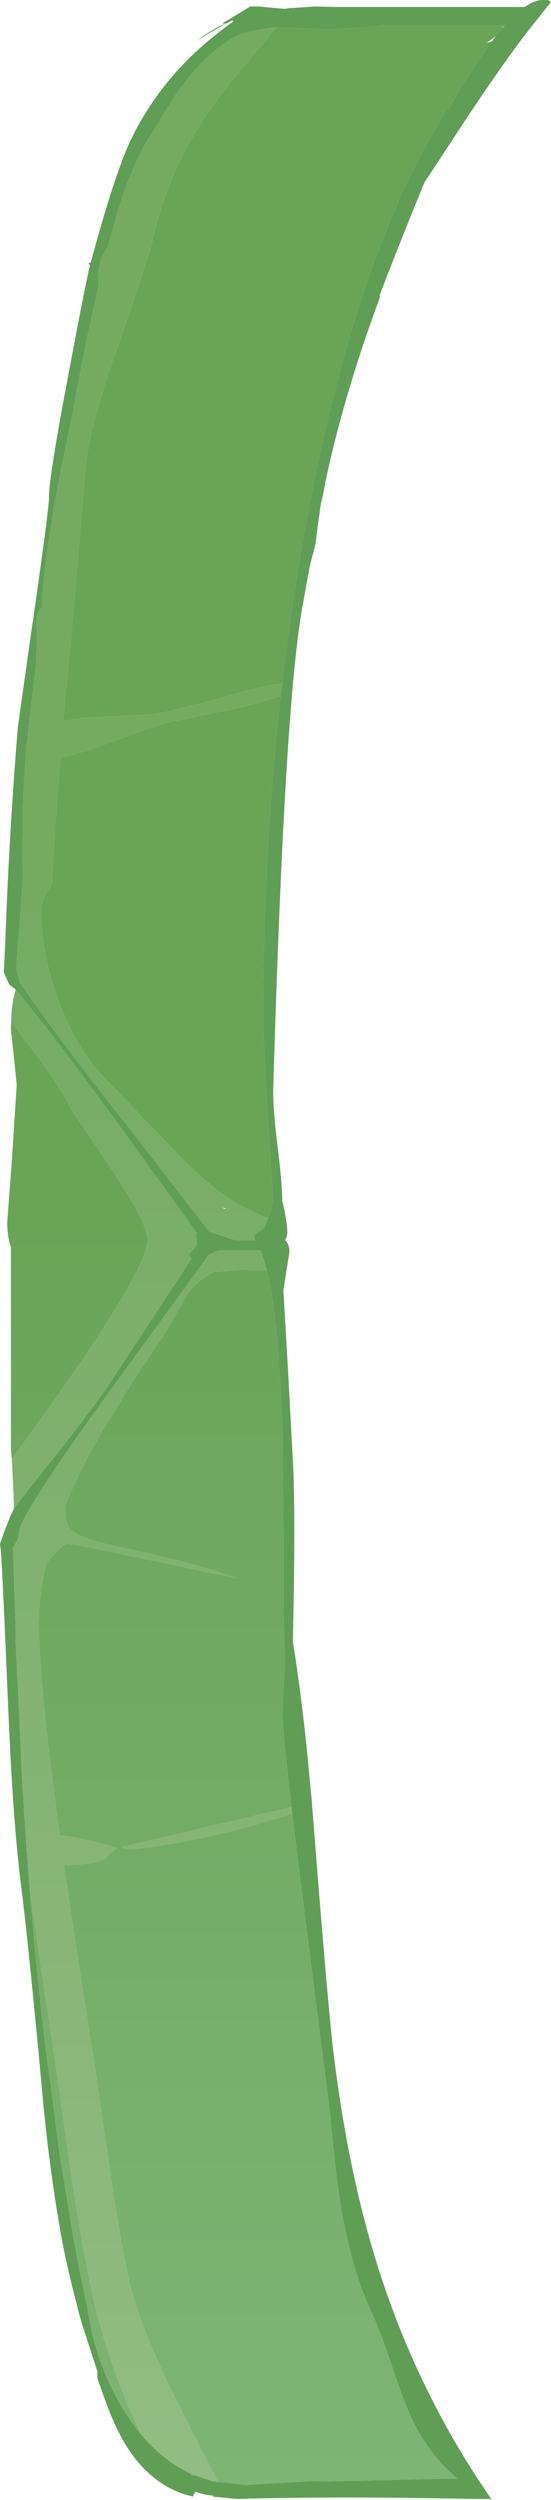 <?xml version="1.0" encoding="UTF-8" standalone="no"?>
<svg xmlns:ffdec="https://www.free-decompiler.com/flash" xmlns:xlink="http://www.w3.org/1999/xlink" ffdec:objectType="shape" height="538.25px" width="118.7px" xmlns="http://www.w3.org/2000/svg">
  <g transform="matrix(1.0, 0.0, 0.0, 1.0, -2.65, 0.7)">
    <path d="M6.05 212.4 L5.75 212.05 5.75 212.15 4.65 211.25 4.4 210.75 3.45 208.6 3.6 206.1 3.85 200.35 Q4.7 177.6 6.5 155.75 L9.2 136.65 9.9 131.85 Q13.25 108.4 13.2 106.4 13.15 102.8 16.45 84.9 L17.35 80.15 Q20.5 63.2 21.85 57.2 L22.05 56.4 21.7 56.05 22.25 55.7 22.35 55.25 Q27.55 36.05 31.05 28.95 35.4 20.1 42.4 12.85 47.05 8.05 52.9 3.95 L52.75 3.65 Q48.65 5.75 45.05 8.15 48.1 5.65 51.35 4.35 L50.45 4.35 52.3 3.3 56.55 0.7 58.35 0.7 63.85 1.2 64.05 1.2 65.35 1.0 65.35 1.05 70.4 0.7 74.9 0.8 115.7 0.8 Q117.85 -0.7 119.6 -0.7 L120.8 -0.65 121.35 -0.2 120.5 0.8 115.9 6.6 Q110.0 14.4 102.45 25.85 L94.05 38.65 91.85 44.05 Q87.5 54.85 84.45 62.8 L84.5 63.3 Q78.5 79.45 74.6 95.0 73.05 101.25 72.1 106.5 L72.0 106.75 71.4 109.8 71.7 108.6 Q71.0 112.8 70.65 116.35 L69.4 121.1 67.9 129.4 Q66.8 135.2 65.8 146.15 L65.6 148.3 Q63.2 176.15 61.5 234.3 61.5 238.65 62.5 246.5 63.45 254.3 63.45 257.55 L63.45 257.85 63.9 259.65 64.45 262.9 64.55 264.6 Q64.55 265.65 64.05 266.25 L64.1 266.3 Q64.9 267.15 65.0 268.5 L65.0 268.85 64.35 272.95 63.7 277.05 64.7 294.3 65.85 315.7 Q66.3 327.95 65.75 352.75 67.3 362.3 68.6 374.4 L69.85 387.3 69.9 388.25 70.35 393.8 Q73.3 431.45 74.55 441.7 77.9 468.75 84.8 489.6 92.35 512.6 105.45 532.8 L108.45 537.3 108.6 537.55 108.1 537.3 104.2 537.3 Q75.95 536.7 53.55 537.3 L48.5 536.8 48.6 536.6 Q46.25 536.4 44.75 535.7 L44.2 536.8 Q35.35 534.8 29.65 525.55 27.45 521.85 25.55 516.75 L23.6 511.25 23.65 509.9 20.55 500.4 20.4 499.95 19.5 496.75 19.25 495.7 19.25 495.65 Q17.45 489.0 16.1 482.1 14.45 473.35 12.95 461.3 12.05 453.55 11.25 444.4 L11.05 442.2 Q8.4 414.6 7.35 406.65 5.7 393.95 4.75 374.4 L4.5 368.95 3.65 349.15 3.1 337.5 2.8 332.6 2.75 332.6 2.65 331.7 3.45 329.35 4.65 326.3 5.0 325.45 5.05 325.4 5.65 324.05 5.75 323.85 12.05 315.85 12.55 315.25 13.05 314.65 Q22.8 302.4 26.2 297.25 L43.9 270.3 43.25 269.4 44.65 267.95 44.9 267.4 45.0 267.1 45.05 266.75 45.05 266.55 45.05 266.45 45.05 266.3 44.75 265.05 45.2 264.95 44.7 264.25 30.6 244.7 Q19.8 229.85 12.65 220.6 L7.55 214.2 6.05 212.4 6.1 212.45 6.05 212.35 6.05 212.4 M111.1 5.15 L111.2 5.05 111.45 4.7 84.35 4.7 83.9 4.95 74.5 5.6 61.85 5.2 61.8 5.2 Q58.35 5.6 55.8 6.3 L54.05 6.85 Q51.4 8.2 48.95 10.2 43.8 14.4 39.3 21.6 37.9 23.75 36.6 26.15 31.7 32.8 27.95 45.0 L25.85 52.5 Q23.8 55.3 23.85 58.9 L23.9 60.65 22.9 65.55 22.8 65.75 21.9 69.75 Q20.05 78.35 18.35 88.1 12.8 113.55 11.8 127.45 L11.7 130.0 11.35 130.4 Q10.0 132.55 10.6 134.55 L10.6 136.65 10.45 142.2 9.6 149.0 Q7.45 166.6 7.6 175.95 L7.45 182.6 Q7.45 185.5 7.6 188.2 L6.7 200.35 6.3 205.5 6.15 207.7 6.15 207.75 6.2 208.05 6.95 210.85 Q14.4 221.8 31.15 243.05 L47.75 264.5 48.55 264.75 53.3 266.3 57.45 266.3 57.6 266.15 57.35 265.2 59.55 263.7 59.9 262.8 60.4 261.55 Q61.45 258.75 61.5 258.0 L61.5 257.95 Q59.35 225.5 59.35 218.4 59.35 182.6 63.1 149.2 L63.45 146.45 Q65.45 129.2 68.45 112.65 76.0 71.15 88.35 43.05 88.75 41.45 90.5 38.35 94.45 30.0 98.85 22.95 L99.2 22.95 100.4 20.8 Q104.9 13.15 108.6 8.2 L109.5 7.05 111.1 5.15 M60.15 272.85 Q59.5 270.15 58.7 268.5 L49.8 268.5 49.55 268.6 47.6 269.45 44.0 274.5 27.4 297.3 Q6.7 325.7 6.7 329.35 6.7 330.3 6.35 330.95 L5.75 332.05 Q6.15 332.3 5.35 332.35 L5.4 332.6 5.45 332.6 5.6 337.5 6.0 349.15 6.05 350.7 6.0 352.3 7.05 374.4 7.3 380.55 Q8.1 394.35 9.15 407.2 10.65 425.65 12.7 442.2 L12.7 442.35 13.55 448.0 14.25 453.5 14.65 456.95 15.6 463.9 15.65 464.2 15.9 465.55 18.55 481.7 18.75 482.7 18.85 483.15 Q20.1 490.0 21.5 496.25 21.95 499.8 23.1 503.95 25.25 511.55 29.1 517.85 30.95 520.9 33.05 523.4 37.75 529.05 43.65 531.8 L43.95 532.15 44.6 532.2 45.0 532.35 48.5 533.5 55.55 534.3 70.05 533.45 72.75 533.55 101.15 532.9 Q94.85 527.7 91.05 519.35 89.45 515.8 86.9 508.15 84.4 500.8 82.75 497.25 78.6 488.35 76.4 476.1 75.05 468.6 73.75 454.15 L68.3 411.45 65.6 389.75 65.45 388.35 63.9 374.4 63.45 368.35 64.1 355.9 Q63.75 350.75 63.75 345.2 63.75 314.3 63.4 304.55 62.55 282.35 60.15 272.85" fill="#609e56" fill-rule="evenodd" stroke="none"/>
    <path d="M111.2 5.05 L110.4 5.15 110.55 5.15 111.1 5.15 109.5 7.05 108.7 7.65 107.5 8.55 108.6 8.2 Q104.9 13.15 100.4 20.8 L99.2 22.95 98.85 22.95 Q94.45 30.0 90.5 38.35 88.75 41.45 88.35 43.05 76.0 71.15 68.45 112.65 65.45 129.2 63.45 146.45 59.0 147.05 54.4 148.4 42.1 151.9 36.05 153.05 L20.85 153.85 16.3 154.45 16.7 149.65 17.95 136.65 21.0 101.05 Q21.7 91.75 27.5 75.35 34.55 55.45 35.8 49.85 39.85 32.15 52.8 16.5 L60.95 6.7 62.0 5.25 61.85 5.2 74.5 5.6 83.9 4.95 84.35 4.7 111.45 4.7 111.2 5.05 M60.4 261.55 Q54.75 259.45 50.3 256.15 45.65 252.75 39.0 245.75 L26.05 232.25 Q19.05 225.4 15.05 214.1 12.5 207.05 11.8 200.35 11.5 197.65 11.5 195.05 11.5 193.0 13.85 189.65 14.35 178.35 15.65 162.4 19.1 161.85 26.4 159.15 36.75 155.3 38.65 154.9 L54.55 151.6 63.1 149.2 Q59.35 182.6 59.35 218.4 59.35 225.5 61.5 257.95 L61.5 258.0 Q61.45 258.75 60.4 261.55" fill="#6aa457" fill-rule="evenodd" stroke="none"/>
    <path d="M5.65 324.05 L5.55 320.7 5.2 313.45 11.05 305.35 Q34.45 272.8 34.45 266.15 34.45 262.8 26.55 250.85 L17.85 237.9 Q15.85 233.5 7.0 221.85 L5.05 219.25 Q5.15 214.95 6.05 212.4 L7.55 214.2 12.65 220.6 Q19.8 229.85 30.6 244.7 L44.7 264.25 45.2 264.95 44.75 265.05 45.05 266.3 45.05 266.45 45.05 266.55 45.05 266.75 45.0 267.1 44.9 267.4 44.65 267.95 43.25 269.4 43.9 270.3 26.2 297.25 Q22.8 302.4 13.05 314.65 L12.55 315.25 12.05 315.85 5.75 323.85 5.65 324.05 M61.85 5.2 L62.0 5.25 60.95 6.7 52.8 16.5 Q39.85 32.15 35.8 49.85 34.55 55.45 27.5 75.35 21.7 91.75 21.0 101.05 L17.95 136.65 16.7 149.65 16.3 154.45 20.85 153.85 36.05 153.05 Q42.1 151.9 54.4 148.4 59.0 147.05 63.45 146.45 L63.1 149.2 54.55 151.6 38.65 154.9 Q36.75 155.3 26.4 159.15 19.1 161.85 15.65 162.4 14.35 178.35 13.85 189.65 11.5 193.0 11.5 195.05 11.5 197.65 11.8 200.35 12.5 207.05 15.05 214.1 19.05 225.4 26.05 232.25 L39.0 245.75 Q45.65 252.75 50.3 256.15 54.75 259.45 60.4 261.55 L59.9 262.8 59.55 263.7 57.35 265.2 57.6 266.15 57.45 266.3 53.3 266.3 48.55 264.75 47.75 264.5 31.15 243.05 Q14.4 221.8 6.95 210.85 L6.2 208.05 6.15 207.75 6.15 207.7 6.3 205.5 6.7 200.35 7.6 188.2 Q7.45 185.5 7.45 182.6 L7.6 175.95 Q7.45 166.6 9.6 149.0 L10.45 142.2 10.6 136.65 10.6 134.55 Q10.0 132.55 11.35 130.4 L11.7 130.0 11.8 127.45 Q12.8 113.55 18.35 88.1 20.05 78.35 21.9 69.75 L22.8 65.75 22.9 65.55 23.9 60.65 23.85 58.9 Q23.8 55.3 25.85 52.5 L27.95 45.0 Q31.7 32.8 36.6 26.15 37.9 23.75 39.3 21.6 43.8 14.4 48.95 10.2 51.4 8.2 54.05 6.85 L55.8 6.3 Q58.35 5.6 61.8 5.2 L61.85 5.2 M50.9 259.55 L51.95 259.6 51.3 259.55 50.65 259.25 50.9 259.55 M9.15 407.2 Q8.1 394.35 7.3 380.55 L7.05 374.4 6.0 352.3 6.05 350.7 6.0 349.15 5.6 337.5 5.45 332.6 5.4 332.6 5.35 332.35 Q6.15 332.3 5.75 332.05 L6.35 330.95 Q6.7 330.3 6.7 329.35 6.7 325.7 27.4 297.3 L44.0 274.5 47.6 269.45 49.55 268.6 49.8 268.5 58.7 268.5 Q59.5 270.15 60.15 272.85 L54.65 272.65 48.75 273.15 Q46.5 274.3 44.65 276.0 43.2 277.35 41.2 281.1 L38.0 286.65 31.05 297.05 24.7 307.45 Q19.85 315.8 16.75 323.25 L16.9 326.2 Q16.9 328.5 20.05 329.95 22.45 331.1 28.35 332.35 41.7 335.2 49.15 337.5 L53.75 339.1 45.85 337.5 34.1 335.0 Q18.75 331.7 17.2 331.7 15.95 331.7 12.6 336.0 L12.6 336.05 12.25 337.5 Q11.05 343.4 11.05 348.95 11.05 357.4 13.0 374.4 14.0 383.25 15.55 394.45 20.2 394.9 28.0 397.15 26.65 397.9 25.25 399.55 23.15 400.75 16.45 400.85 19.05 419.15 22.8 442.2 L22.95 443.3 26.35 466.65 Q28.45 481.25 30.55 490.55 32.95 501.1 42.55 519.85 L49.7 533.75 48.5 533.5 45.0 532.35 44.6 532.2 43.95 532.15 43.65 531.8 Q37.75 529.05 33.05 523.4 L32.7 522.7 Q25.6 507.55 22.4 492.5 20.2 482.2 18.15 468.65 L14.75 444.65 14.4 442.2 Q11.5 423.5 9.15 407.2 M65.45 388.35 L65.6 389.75 Q47.15 395.75 31.0 397.45 29.3 397.45 28.9 396.95 L65.45 388.35" fill="url(#gradient0)" fill-rule="evenodd" stroke="none"/>
    <path d="M5.2 313.45 L5.0 311.4 5.0 267.85 Q4.2 265.45 4.2 262.5 L5.25 248.45 6.25 232.85 5.65 226.9 5.0 221.0 5.05 219.25 7.0 221.85 Q15.85 233.5 17.85 237.9 L26.55 250.85 Q34.45 262.8 34.45 266.15 34.45 272.8 11.05 305.35 L5.2 313.45 M6.1 212.45 L6.05 212.4 6.05 212.35 6.1 212.45 M9.15 407.2 Q11.5 423.5 14.4 442.2 L14.75 444.65 18.15 468.65 Q20.2 482.2 22.4 492.5 25.6 507.55 32.7 522.7 L33.05 523.4 Q30.95 520.9 29.1 517.85 25.25 511.55 23.1 503.95 21.95 499.8 21.5 496.25 20.1 490.0 18.85 483.15 L18.75 482.7 18.55 481.7 15.9 465.55 15.65 464.2 15.6 463.9 14.65 456.95 14.25 453.5 13.55 448.0 12.7 442.35 12.7 442.2 Q10.65 425.65 9.15 407.2 M48.5 533.5 L49.7 533.75 42.55 519.85 Q32.95 501.1 30.55 490.55 28.45 481.25 26.35 466.65 L22.95 443.3 22.8 442.2 Q19.05 419.15 16.45 400.85 23.15 400.75 25.25 399.55 26.65 397.9 28.0 397.15 20.2 394.9 15.55 394.45 14.0 383.25 13.0 374.4 11.05 357.4 11.05 348.95 11.05 343.4 12.25 337.5 L12.6 336.05 12.6 336.0 Q15.95 331.7 17.2 331.7 18.75 331.7 34.1 335.0 L45.85 337.5 53.75 339.1 49.15 337.5 Q41.7 335.2 28.35 332.35 22.45 331.1 20.05 329.95 16.9 328.5 16.9 326.2 L16.75 323.25 Q19.85 315.8 24.7 307.45 L31.05 297.05 38.0 286.65 41.2 281.1 Q43.2 277.35 44.65 276.0 46.5 274.3 48.75 273.15 L54.65 272.65 60.15 272.85 Q62.55 282.35 63.4 304.55 63.75 314.3 63.75 345.2 63.75 350.75 64.1 355.9 L63.45 368.35 63.9 374.4 65.45 388.35 28.9 396.95 Q29.3 397.45 31.0 397.45 47.15 395.75 65.6 389.75 L68.3 411.45 73.75 454.15 Q75.05 468.6 76.4 476.1 78.6 488.35 82.75 497.25 84.4 500.8 86.9 508.15 89.45 515.8 91.05 519.35 94.85 527.7 101.15 532.9 L72.75 533.55 70.05 533.45 55.55 534.3 48.5 533.5" fill="url(#gradient1)" fill-rule="evenodd" stroke="none"/>
  </g>
  <defs>
    <linearGradient gradientTransform="matrix(4.0E-4, 0.234, -1, 0.002, 45.15, 381.5)" gradientUnits="userSpaceOnUse" id="gradient0" spreadMethod="pad" x1="-819.2" x2="819.2">
      <stop offset="0.0" stop-color="#74ab61"/>
      <stop offset="1.0" stop-color="#95be87"/>
    </linearGradient>
    <linearGradient gradientTransform="matrix(0.0, 0.362, -1.0, 0.0, 1076.25, 555.6)" gradientUnits="userSpaceOnUse" id="gradient1" spreadMethod="pad" x1="-819.2" x2="819.2">
      <stop offset="0.0" stop-color="#6aa457"/>
      <stop offset="1.0" stop-color="#95c899"/>
    </linearGradient>
  </defs>
</svg>
